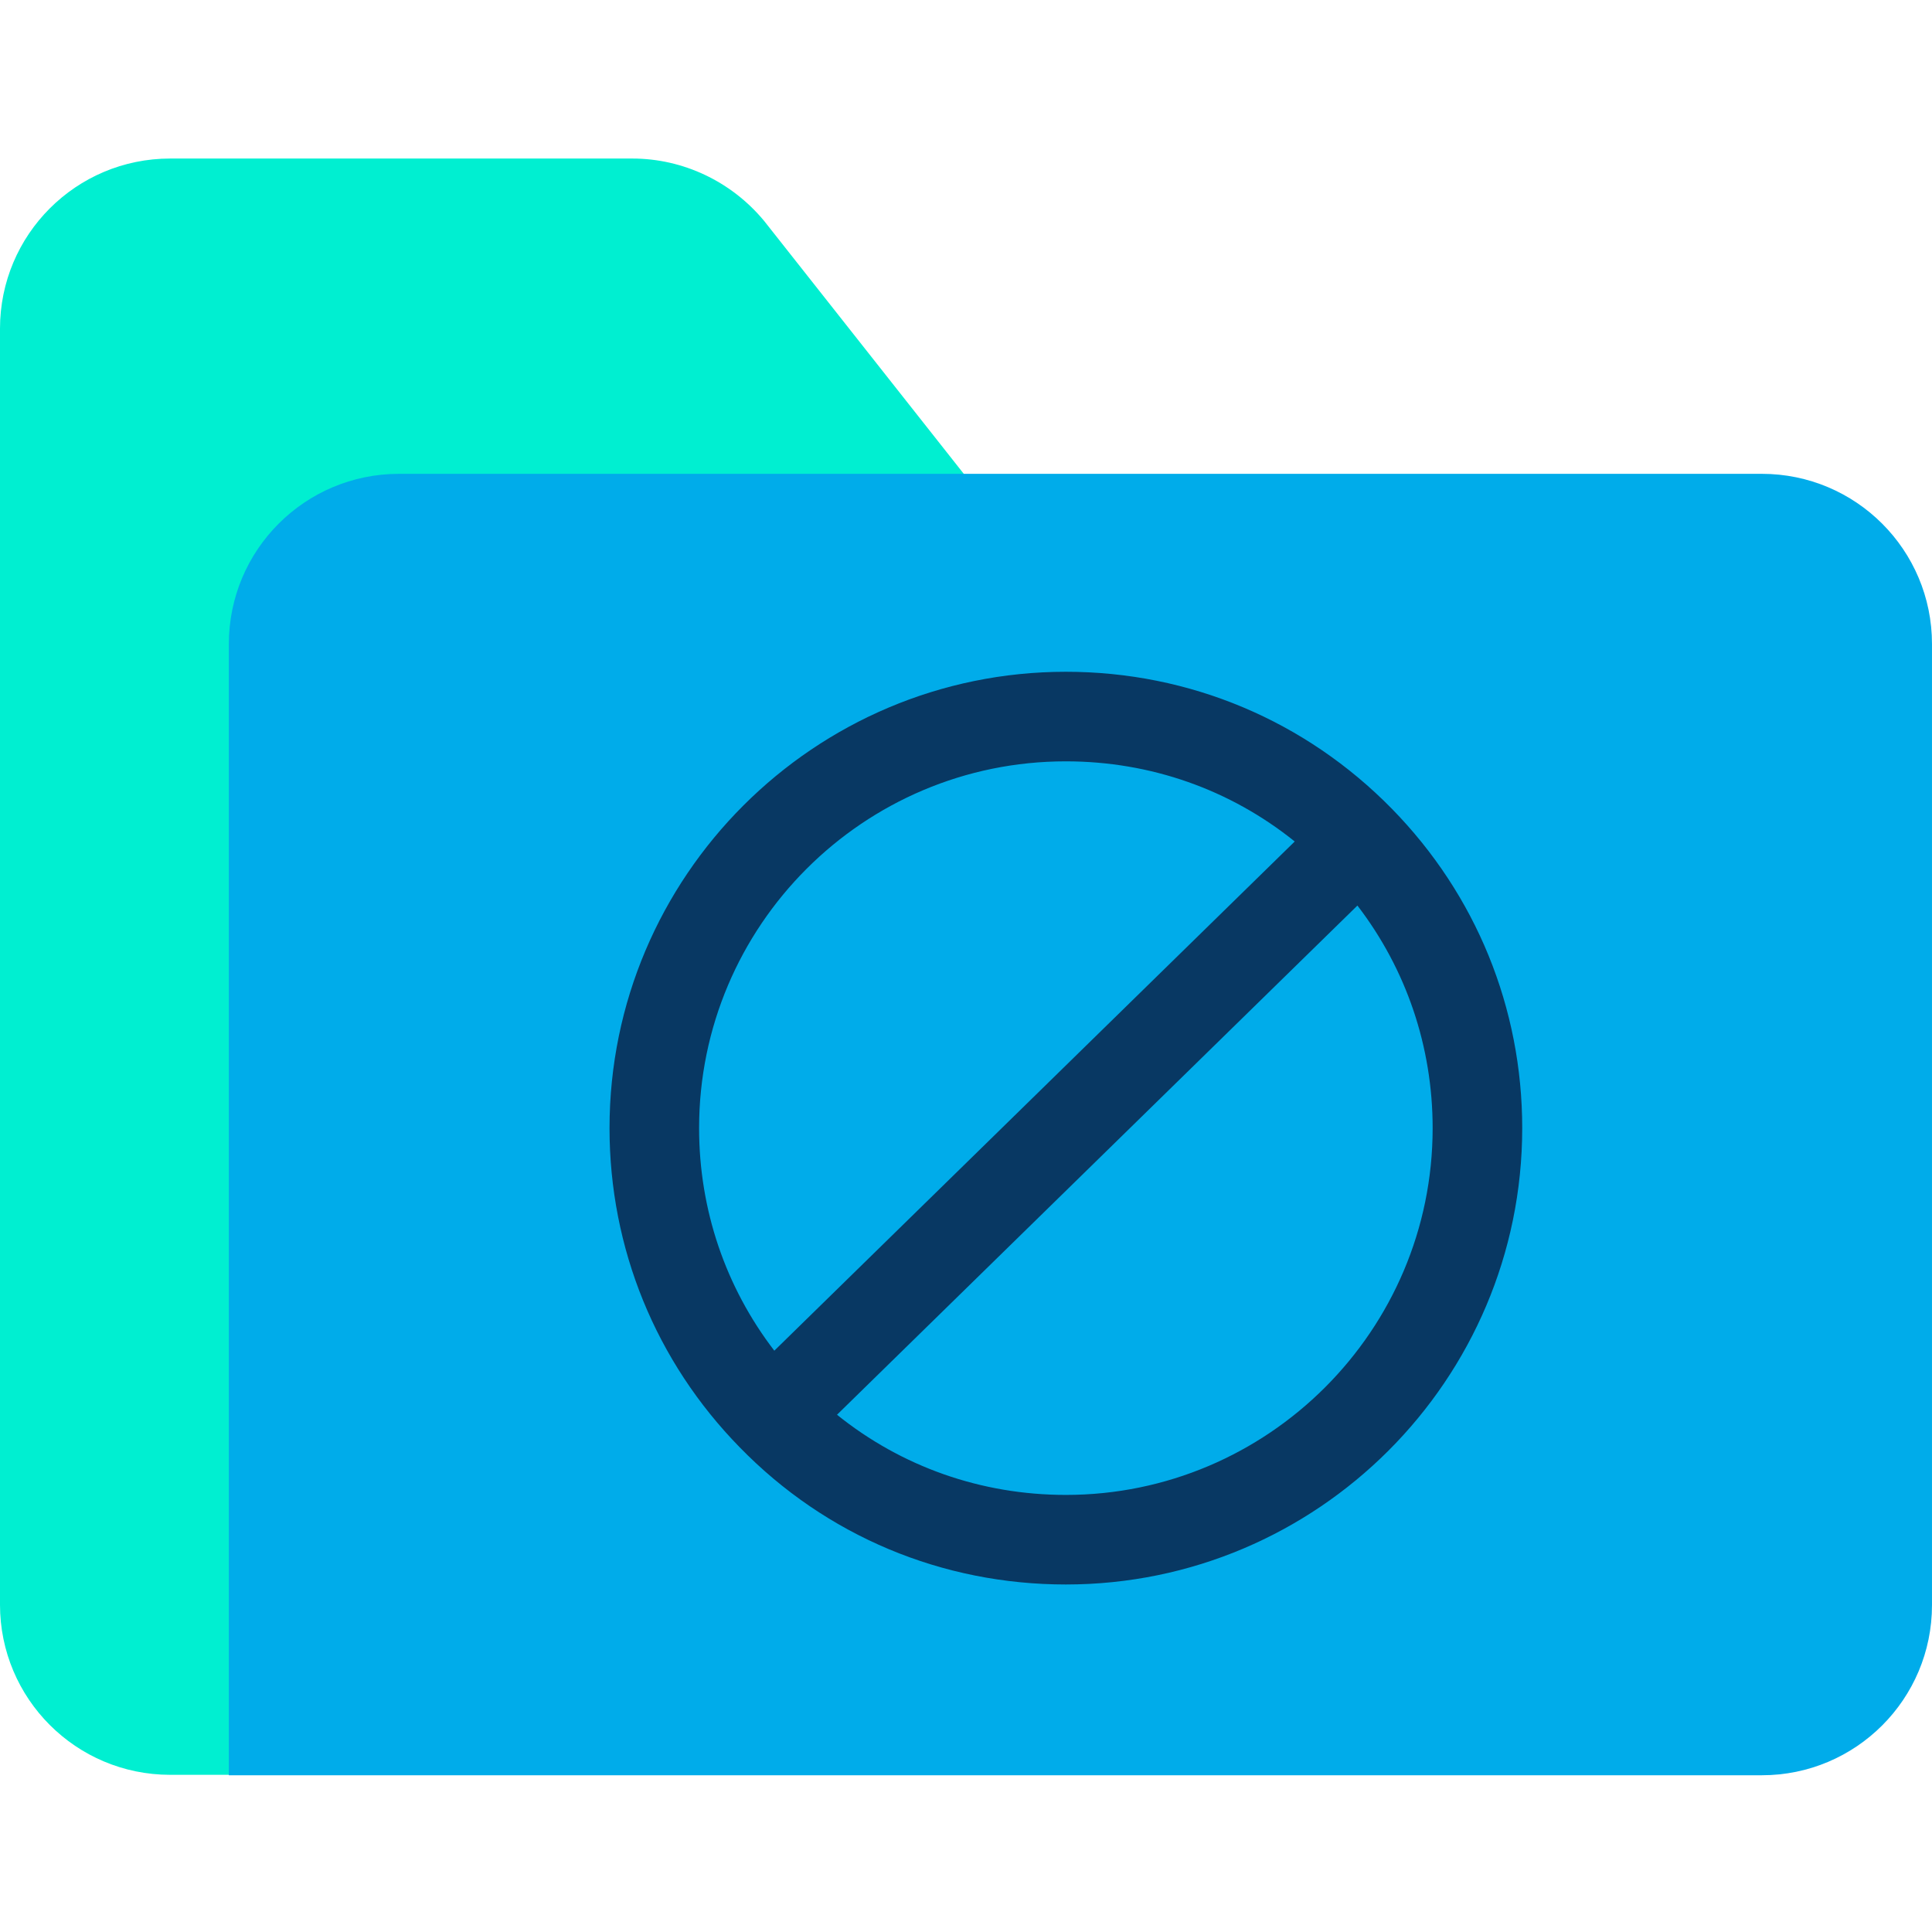 <svg height="431pt" viewBox="0 -35 431.4 431" width="431pt" xmlns="http://www.w3.org/2000/svg"><path d="m170.602 14.102 46.098 58.398h-117.598c-21 0-38 17-38 38v250.602h-23.102c-21 0-38-17-38-38v-284.902c0-21 17-38 38-38h103.199c11.301 0 22.102 5.102 29.402 13.902zm0 0" fill="#00efd1"/><path d="m431.398 108.602v214.598c0 21-17 38-38 38h-342.297v-252.598c0-21 17-38 38-38h304.297c21 0 38 17 38 38zm0 0" fill="#00acea"/><path d="m238 114.801c-56.199 0-101.898 45.699-101.898 101.898 0 26.801 10.297 52.102 29.098 71.301 19.301 19.801 45.199 30.602 72.801 30.602 56.199 0 101.898-45.703 101.898-101.902 0-26.801-10.297-52.098-29.098-71.301-19.301-19.699-45.199-30.598-72.801-30.598zm0 20c18.898 0 36.699 6.301 51.102 17.898l-116.203 113.699c-10.898-14.199-16.797-31.5-16.797-49.699 0-45.199 36.699-81.898 81.898-81.898zm0 163.801c-18.898 0-36.699-6.301-51.102-17.902l116.203-113.699c10.898 14.199 16.797 31.5 16.797 49.699 0 45.199-36.797 81.902-81.898 81.902zm0 0" fill="#083863"/></svg>